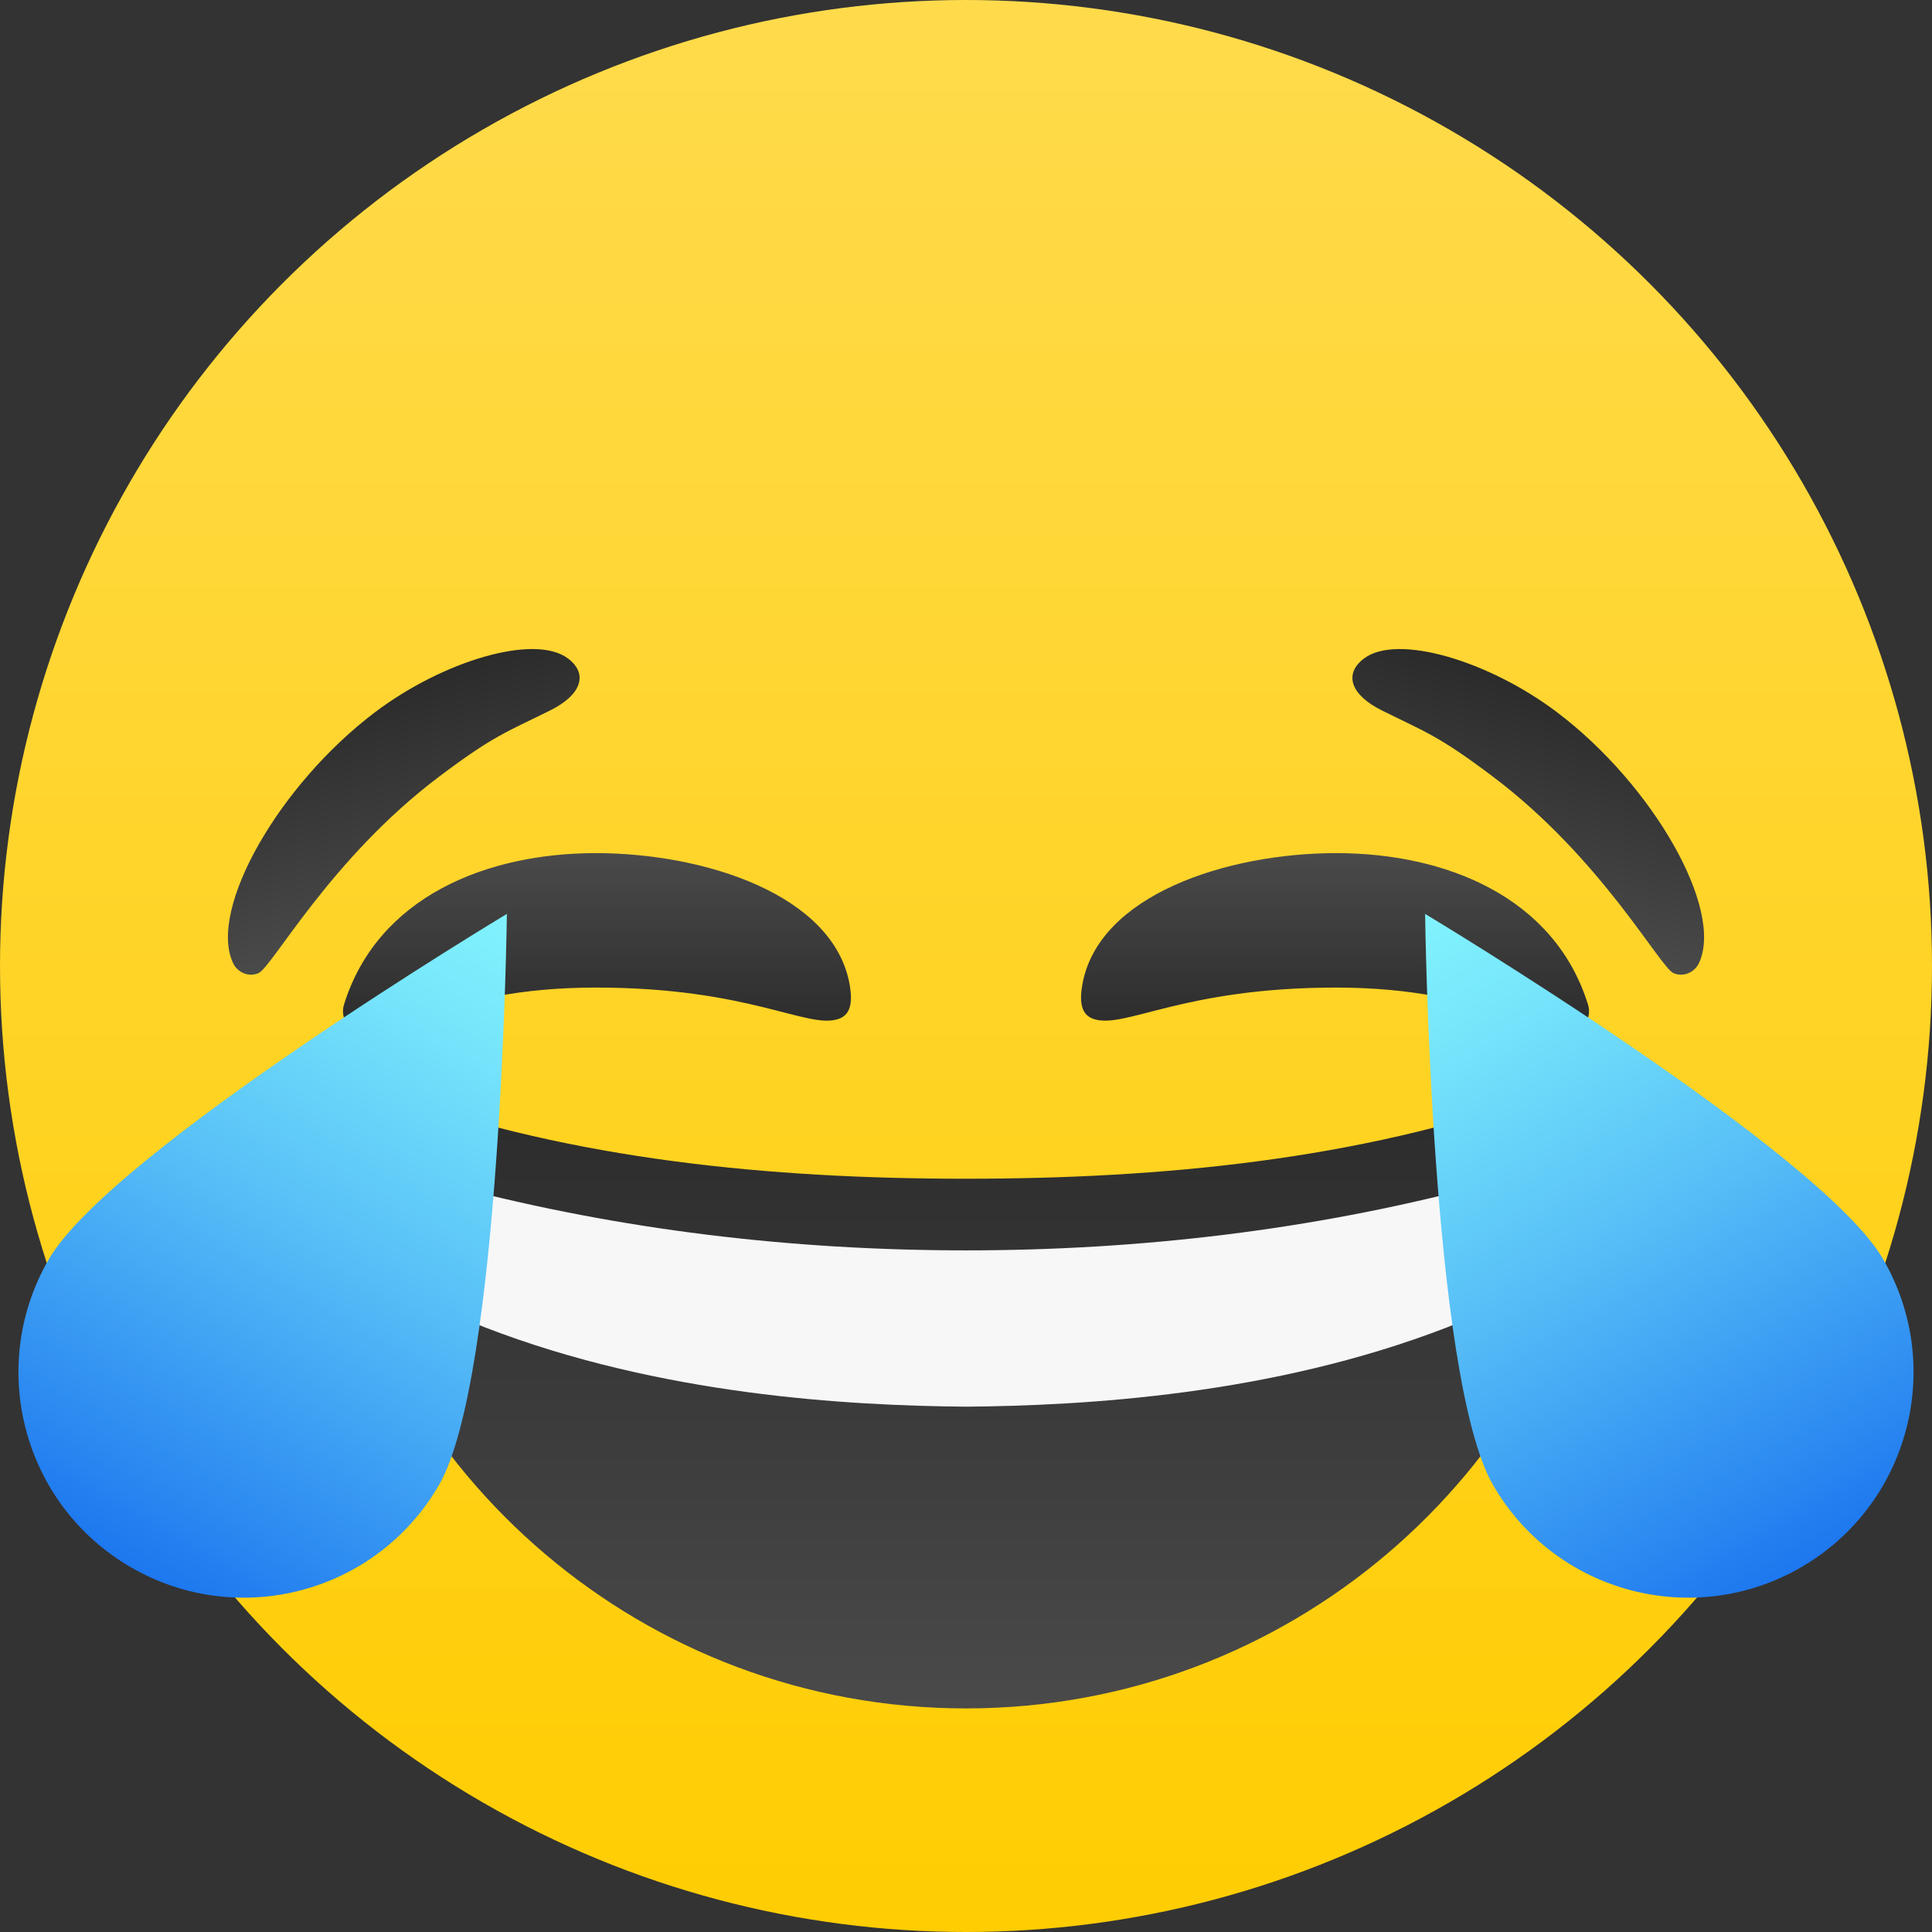 <?xml version="1.0" encoding="utf-8"?>
<!-- Generator: Adobe Illustrator 16.0.4, SVG Export Plug-In . SVG Version: 6.00 Build 0)  -->
<!DOCTYPE svg PUBLIC "-//W3C//DTD SVG 1.1//EN" "http://www.w3.org/Graphics/SVG/1.1/DTD/svg11.dtd">
<svg version="1.1" id="Layer_1" xmlns="http://www.w3.org/2000/svg" xmlns:xlink="http://www.w3.org/1999/xlink" x="0px" y="0px"
	 width="152px" height="152px" viewBox="0 0 152 152" enable-background="new 0 0 152 152" xml:space="preserve">
<rect x="0" y="0" width="152" height="152" fill="#333333" stroke="none"/>
<linearGradient id="SVGID_1_" gradientUnits="userSpaceOnUse" x1="76.001" y1="152" x2="76.001" y2="9.765625e-04">
	<stop  offset="0" style="stop-color:#FFCD02"/>
	<stop  offset="1" style="stop-color:#FFDB4C"/>
</linearGradient>
<circle fill="url(#SVGID_1_)" cx="76" cy="76" r="76"/>
<linearGradient id="SVGID_2_" gradientUnits="userSpaceOnUse" x1="76.001" y1="134.409" x2="76.001" y2="85.779">
	<stop  offset="0" style="stop-color:#4A4A4A"/>
	<stop  offset="1" style="stop-color:#2B2B2B"/>
</linearGradient>
<path fill="url(#SVGID_2_)" d="M76,134.409c25.278,0,46.254-18.31,50.474-42.383c0.698-3.985-0.348-7.611-5.655-5.74
	C106.863,91.208,91.511,92.737,76,92.737c-15.51,0-30.863-1.529-44.818-6.451c-5.308-1.871-6.354,1.755-5.655,5.74
	C29.746,116.1,50.722,134.409,76,134.409z"/>
<path fill="#F7F7F7" d="M76,98.373c13.817,0,27.253-1.639,40.036-4.979c4.081-1.067,4.595,0.828,4.027,4.183
	c-0.598,3.529-2.477,5.408-6.234,6.86c-13.786,5.326-28.519,6.152-37.829,6.233c-9.31-0.081-24.042-0.907-37.829-6.233
	c-3.757-1.452-5.636-3.331-6.233-6.86c-0.568-3.354-0.054-5.25,4.027-4.183C48.748,96.734,62.184,98.373,76,98.373z"/>
<linearGradient id="SVGID_3_" gradientUnits="userSpaceOnUse" x1="46.967" y1="94.881" x2="46.967" y2="80.706" gradientTransform="matrix(1 0 0 -1 0 162)">
	<stop  offset="0" style="stop-color:#4A4A4A"/>
	<stop  offset="1" style="stop-color:#2B2B2B"/>
</linearGradient>
<path fill="url(#SVGID_3_)" d="M46.874,67.119c8.575,0,18.737,3.281,19.976,10.364c0.264,1.507,0.01,2.379-0.881,2.682
	c-2.455,0.834-6.942-2.468-19.095-2.468l0,0c-12.152,0-16.298,4.324-18.753,3.49c-0.891-0.303-1.333-1.271-1.052-2.17
	C29.724,70.534,38.299,67.12,46.874,67.119L46.874,67.119z"/>
<linearGradient id="SVGID_4_" gradientUnits="userSpaceOnUse" x1="11.994" y1="126.551" x2="11.994" y2="107.506" gradientTransform="matrix(0.961 -0.276 0.276 0.961 -12.133 -45.768)">
	<stop  offset="0" style="stop-color:#4A4A4A"/>
	<stop  offset="1" style="stop-color:#2B2B2B"/>
</linearGradient>
<path fill="url(#SVGID_4_)" d="M18.327,75.752c0.353,0.764,1.23,1.141,2.008,0.811c1.071-0.456,5.67-9.034,14.232-15.477
	c4.286-3.226,5.248-3.47,8.73-5.2c2.435-1.209,3.009-2.862,1.389-4.081c-2.631-1.979-9.859,0.201-15.197,4.24
	C21.921,61.773,16.375,71.53,18.327,75.752z"/>
<linearGradient id="SVGID_5_" gradientUnits="userSpaceOnUse" x1="-346.034" y1="94.881" x2="-346.034" y2="80.706" gradientTransform="matrix(-1 0 0 -1 -241 162)">
	<stop  offset="0" style="stop-color:#4A4A4A"/>
	<stop  offset="1" style="stop-color:#2B2B2B"/>
</linearGradient>
<path fill="url(#SVGID_5_)" d="M105.127,67.119c-8.575,0-18.737,3.281-19.977,10.364c-0.264,1.507-0.01,2.379,0.882,2.682
	c2.455,0.834,6.942-2.468,19.095-2.468l0,0c12.152,0,16.298,4.324,18.753,3.49c0.891-0.303,1.333-1.271,1.052-2.17
	C122.276,70.534,113.701,67.12,105.127,67.119L105.127,67.119z"/>
<linearGradient id="SVGID_6_" gradientUnits="userSpaceOnUse" x1="-365.777" y1="18.245" x2="-365.777" y2="-0.8" gradientTransform="matrix(-0.961 -0.276 -0.276 0.961 -228.867 -45.768)">
	<stop  offset="0" style="stop-color:#4A4A4A"/>
	<stop  offset="1" style="stop-color:#2B2B2B"/>
</linearGradient>
<path fill="url(#SVGID_6_)" d="M133.674,75.752c-0.353,0.764-1.23,1.141-2.008,0.811c-1.07-0.456-5.67-9.034-14.231-15.477
	c-4.286-3.226-5.249-3.47-8.73-5.2c-2.436-1.209-3.009-2.862-1.39-4.081c2.631-1.979,9.859,0.201,15.197,4.24
	C130.079,61.773,135.625,71.53,133.674,75.752z"/>
<linearGradient id="SVGID_7_" gradientUnits="userSpaceOnUse" x1="10.317" y1="123.318" x2="39.971" y2="71.955">
	<stop  offset="0" style="stop-color:#1D77EF"/>
	<stop  offset="0.087" style="stop-color:#2784F0"/>
	<stop  offset="0.516" style="stop-color:#58C0F7"/>
	<stop  offset="0.833" style="stop-color:#76E5FB"/>
	<stop  offset="1" style="stop-color:#81F3FD"/>
</linearGradient>
<path fill="url(#SVGID_7_)" d="M39.879,71.901c0,0-31.153,18.704-36.049,27.188c-4.896,8.483-1.991,19.332,6.49,24.229
	c8.48,4.898,19.323,1.992,24.22-6.492C39.436,108.344,39.879,71.901,39.879,71.901z"/>
<linearGradient id="SVGID_8_" gradientUnits="userSpaceOnUse" x1="-637.089" y1="123.317" x2="-607.435" y2="71.955" gradientTransform="matrix(-1 0 0 1 -495.406 0)">
	<stop  offset="0" style="stop-color:#1D77EF"/>
	<stop  offset="0.087" style="stop-color:#2784F0"/>
	<stop  offset="0.516" style="stop-color:#58C0F7"/>
	<stop  offset="0.833" style="stop-color:#76E5FB"/>
	<stop  offset="1" style="stop-color:#81F3FD"/>
</linearGradient>
<path fill="url(#SVGID_8_)" d="M112.121,71.901c0,0,31.153,18.704,36.049,27.188c4.896,8.483,1.991,19.332-6.489,24.229
	c-8.48,4.898-19.323,1.992-24.22-6.492C112.565,108.344,112.121,71.901,112.121,71.901z"/>
</svg>
